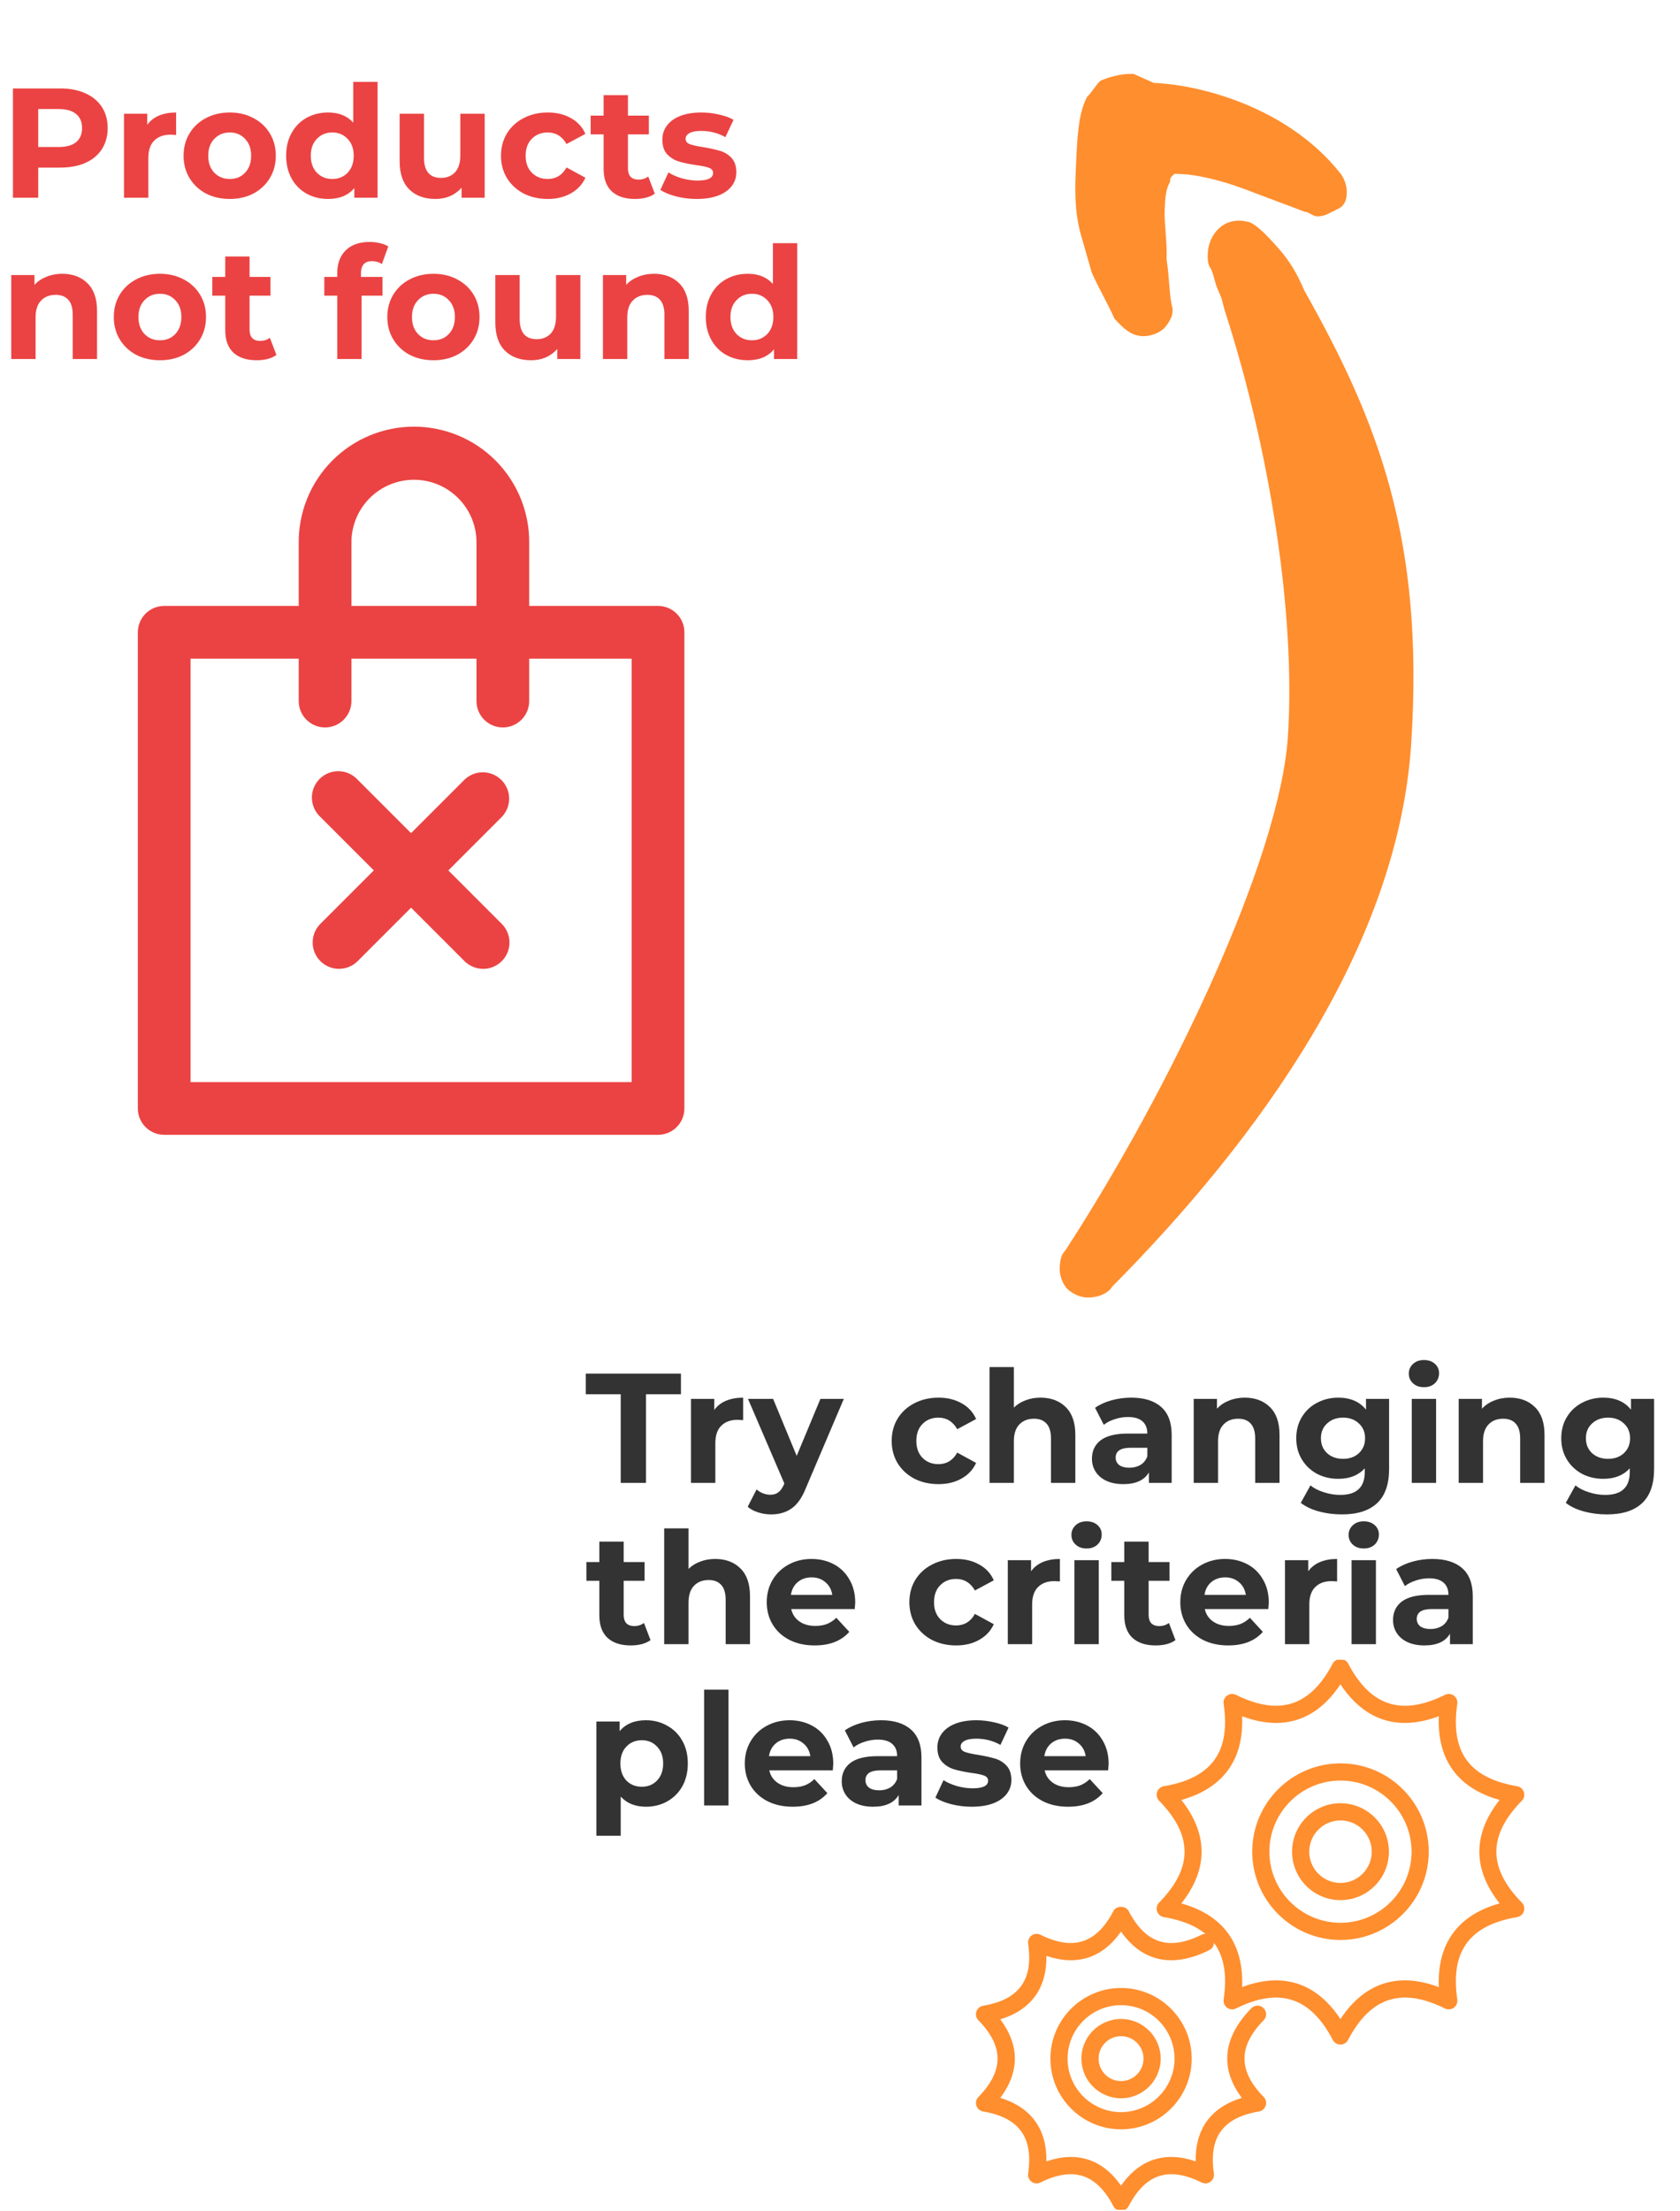 <svg width="646" height="850" viewBox="0 0 646 850" fill="none" xmlns="http://www.w3.org/2000/svg">
<path d="M130.35 372.411C128.348 372.408 126.391 371.812 124.727 370.698C123.063 369.584 121.767 368.003 121 366.153C120.234 364.304 120.033 362.268 120.422 360.304C120.811 358.34 121.773 356.535 123.187 355.118L178.601 299.703C180.512 297.857 183.073 296.835 185.731 296.858C188.389 296.881 190.931 297.947 192.81 299.827C194.69 301.706 195.756 304.249 195.779 306.907C195.802 309.564 194.78 312.125 192.934 314.037L137.52 369.451C135.617 371.349 133.038 372.414 130.35 372.411Z" fill="#EB4343"/>
<path d="M185.784 372.411C184.453 372.411 183.134 372.15 181.904 371.641C180.674 371.132 179.556 370.385 178.614 369.444L123.2 314.03C122.194 313.105 121.386 311.986 120.824 310.74C120.262 309.495 119.957 308.148 119.928 306.782C119.9 305.416 120.148 304.058 120.657 302.79C121.167 301.522 121.928 300.37 122.894 299.404C123.86 298.437 125.011 297.676 126.279 297.166C127.547 296.656 128.904 296.407 130.271 296.435C131.637 296.463 132.983 296.767 134.229 297.329C135.475 297.89 136.594 298.698 137.52 299.703L192.934 355.118C194.352 356.535 195.318 358.341 195.71 360.307C196.102 362.273 195.901 364.312 195.135 366.164C194.368 368.017 193.069 369.6 191.402 370.715C189.735 371.829 187.776 372.424 185.771 372.424L185.784 372.411Z" fill="#EB4343"/>
<path d="M252.997 436.211H63.137C60.448 436.211 57.87 435.143 55.969 433.242C54.068 431.341 53 428.763 53 426.075V243.046C53 240.358 54.068 237.779 55.969 235.878C57.87 233.977 60.448 232.909 63.137 232.909H253.031C255.72 232.909 258.298 233.977 260.199 235.878C262.1 237.779 263.168 240.358 263.168 243.046V426.075C263.168 427.409 262.905 428.729 262.393 429.962C261.882 431.194 261.132 432.313 260.187 433.254C259.242 434.196 258.121 434.942 256.887 435.449C255.653 435.957 254.331 436.216 252.997 436.211ZM73.273 415.938H242.895V253.183H73.273V415.938Z" fill="#EB4343"/>
<path d="M193.353 279.619C190.665 279.619 188.086 278.551 186.185 276.65C184.284 274.749 183.216 272.171 183.216 269.482V208.865C183.27 205.674 182.688 202.504 181.503 199.541C180.319 196.577 178.557 193.879 176.319 191.603C174.081 189.328 171.413 187.52 168.47 186.287C165.526 185.053 162.367 184.418 159.175 184.418C155.984 184.418 152.824 185.053 149.881 186.287C146.938 187.52 144.269 189.328 142.032 191.603C139.794 193.879 138.032 196.577 136.847 199.541C135.663 202.504 135.081 205.674 135.134 208.865V269.482C135.134 272.171 134.067 274.749 132.166 276.65C130.265 278.551 127.686 279.619 124.998 279.619C122.309 279.619 119.731 278.551 117.83 276.65C115.929 274.749 114.861 272.171 114.861 269.482V208.865C114.789 202.999 115.881 197.178 118.076 191.738C120.27 186.298 123.523 181.348 127.645 177.174C131.767 173.001 136.677 169.687 142.089 167.426C147.502 165.164 153.309 164 159.175 164C165.041 164 170.849 165.164 176.261 167.426C181.674 169.687 186.584 173.001 190.706 177.174C194.828 181.348 198.08 186.298 200.275 191.738C202.469 197.178 203.562 202.999 203.49 208.865V269.482C203.49 272.171 202.422 274.749 200.521 276.65C198.62 278.551 196.041 279.619 193.353 279.619V279.619Z" fill="#EB4343"/>
<path d="M23.16 34C26.88 34 30.1 34.62 32.82 35.86C35.58 37.1 37.7 38.86 39.18 41.14C40.66 43.42 41.4 46.12 41.4 49.24C41.4 52.32 40.66 55.02 39.18 57.34C37.7 59.62 35.58 61.38 32.82 62.62C30.1 63.82 26.88 64.42 23.16 64.42H14.7V76H4.98V34H23.16ZM22.62 56.5C25.54 56.5 27.76 55.88 29.28 54.64C30.8 53.36 31.56 51.56 31.56 49.24C31.56 46.88 30.8 45.08 29.28 43.84C27.76 42.56 25.54 41.92 22.62 41.92H14.7V56.5H22.62ZM56.619 47.98C57.739 46.42 59.239 45.24 61.119 44.44C63.039 43.64 65.239 43.24 67.719 43.24V51.88C66.679 51.8 65.979 51.76 65.619 51.76C62.939 51.76 60.839 52.52 59.319 54.04C57.799 55.52 57.039 57.76 57.039 60.76V76H47.679V43.72H56.619V47.98ZM88.352 76.48C84.952 76.48 81.892 75.78 79.172 74.38C76.492 72.94 74.392 70.96 72.872 68.44C71.352 65.92 70.592 63.06 70.592 59.86C70.592 56.66 71.352 53.8 72.872 51.28C74.392 48.76 76.492 46.8 79.172 45.4C81.892 43.96 84.952 43.24 88.352 43.24C91.752 43.24 94.792 43.96 97.472 45.4C100.152 46.8 102.252 48.76 103.772 51.28C105.292 53.8 106.052 56.66 106.052 59.86C106.052 63.06 105.292 65.92 103.772 68.44C102.252 70.96 100.152 72.94 97.472 74.38C94.792 75.78 91.752 76.48 88.352 76.48ZM88.352 68.8C90.752 68.8 92.712 68 94.232 66.4C95.792 64.76 96.572 62.58 96.572 59.86C96.572 57.14 95.792 54.98 94.232 53.38C92.712 51.74 90.752 50.92 88.352 50.92C85.952 50.92 83.972 51.74 82.412 53.38C80.852 54.98 80.072 57.14 80.072 59.86C80.072 62.58 80.852 64.76 82.412 66.4C83.972 68 85.952 68.8 88.352 68.8ZM145.188 31.48V76H136.248V72.28C133.928 75.08 130.568 76.48 126.168 76.48C123.128 76.48 120.368 75.8 117.888 74.44C115.448 73.08 113.528 71.14 112.128 68.62C110.728 66.1 110.028 63.18 110.028 59.86C110.028 56.54 110.728 53.62 112.128 51.1C113.528 48.58 115.448 46.64 117.888 45.28C120.368 43.92 123.128 43.24 126.168 43.24C130.288 43.24 133.508 44.54 135.828 47.14V31.48H145.188ZM127.788 68.8C130.148 68.8 132.108 68 133.668 66.4C135.228 64.76 136.008 62.58 136.008 59.86C136.008 57.14 135.228 54.98 133.668 53.38C132.108 51.74 130.148 50.92 127.788 50.92C125.388 50.92 123.408 51.74 121.848 53.38C120.288 54.98 119.508 57.14 119.508 59.86C119.508 62.58 120.288 64.76 121.848 66.4C123.408 68 125.388 68.8 127.788 68.8ZM186.371 43.72V76H177.491V72.16C176.251 73.56 174.771 74.64 173.051 75.4C171.331 76.12 169.471 76.48 167.471 76.48C163.231 76.48 159.871 75.26 157.391 72.82C154.911 70.38 153.671 66.76 153.671 61.96V43.72H163.031V60.58C163.031 65.78 165.211 68.38 169.571 68.38C171.811 68.38 173.611 67.66 174.971 66.22C176.331 64.74 177.011 62.56 177.011 59.68V43.72H186.371ZM210.643 76.48C207.203 76.48 204.103 75.78 201.343 74.38C198.623 72.94 196.483 70.96 194.923 68.44C193.403 65.92 192.643 63.06 192.643 59.86C192.643 56.66 193.403 53.8 194.923 51.28C196.483 48.76 198.623 46.8 201.343 45.4C204.103 43.96 207.203 43.24 210.643 43.24C214.043 43.24 217.003 43.96 219.523 45.4C222.083 46.8 223.943 48.82 225.103 51.46L217.843 55.36C216.163 52.4 213.743 50.92 210.583 50.92C208.143 50.92 206.123 51.72 204.523 53.32C202.923 54.92 202.123 57.1 202.123 59.86C202.123 62.62 202.923 64.8 204.523 66.4C206.123 68 208.143 68.8 210.583 68.8C213.783 68.8 216.203 67.32 217.843 64.36L225.103 68.32C223.943 70.88 222.083 72.88 219.523 74.32C217.003 75.76 214.043 76.48 210.643 76.48ZM251.781 74.44C250.861 75.12 249.721 75.64 248.361 76C247.041 76.32 245.641 76.48 244.161 76.48C240.321 76.48 237.341 75.5 235.221 73.54C233.141 71.58 232.101 68.7 232.101 64.9V51.64H227.121V44.44H232.101V36.58H241.461V44.44H249.501V51.64H241.461V64.78C241.461 66.14 241.801 67.2 242.481 67.96C243.201 68.68 244.201 69.04 245.481 69.04C246.961 69.04 248.221 68.64 249.261 67.84L251.781 74.44ZM267.895 76.48C265.215 76.48 262.595 76.16 260.035 75.52C257.475 74.84 255.435 74 253.915 73L257.035 66.28C258.475 67.2 260.215 67.96 262.255 68.56C264.295 69.12 266.295 69.4 268.255 69.4C272.215 69.4 274.195 68.42 274.195 66.46C274.195 65.54 273.655 64.88 272.575 64.48C271.495 64.08 269.835 63.74 267.595 63.46C264.955 63.06 262.775 62.6 261.055 62.08C259.335 61.56 257.835 60.64 256.555 59.32C255.315 58 254.695 56.12 254.695 53.68C254.695 51.64 255.275 49.84 256.435 48.28C257.635 46.68 259.355 45.44 261.595 44.56C263.875 43.68 266.555 43.24 269.635 43.24C271.915 43.24 274.175 43.5 276.415 44.02C278.695 44.5 280.575 45.18 282.055 46.06L278.935 52.72C276.095 51.12 272.995 50.32 269.635 50.32C267.635 50.32 266.135 50.6 265.135 51.16C264.135 51.72 263.635 52.44 263.635 53.32C263.635 54.32 264.175 55.02 265.255 55.42C266.335 55.82 268.055 56.2 270.415 56.56C273.055 57 275.215 57.48 276.895 58C278.575 58.48 280.035 59.38 281.275 60.7C282.515 62.02 283.135 63.86 283.135 66.22C283.135 68.22 282.535 70 281.335 71.56C280.135 73.12 278.375 74.34 276.055 75.22C273.775 76.06 271.055 76.48 267.895 76.48ZM23.94 105.24C27.94 105.24 31.16 106.44 33.6 108.84C36.08 111.24 37.32 114.8 37.32 119.52V138H27.96V120.96C27.96 118.4 27.4 116.5 26.28 115.26C25.16 113.98 23.54 113.34 21.42 113.34C19.06 113.34 17.18 114.08 15.78 115.56C14.38 117 13.68 119.16 13.68 122.04V138H4.32V105.72H13.26V109.5C14.5 108.14 16.04 107.1 17.88 106.38C19.72 105.62 21.74 105.24 23.94 105.24ZM61.516 138.48C58.116 138.48 55.056 137.78 52.336 136.38C49.656 134.94 47.556 132.96 46.036 130.44C44.516 127.92 43.756 125.06 43.756 121.86C43.756 118.66 44.516 115.8 46.036 113.28C47.556 110.76 49.656 108.8 52.336 107.4C55.056 105.96 58.116 105.24 61.516 105.24C64.916 105.24 67.956 105.96 70.636 107.4C73.316 108.8 75.416 110.76 76.936 113.28C78.456 115.8 79.216 118.66 79.216 121.86C79.216 125.06 78.456 127.92 76.936 130.44C75.416 132.96 73.316 134.94 70.636 136.38C67.956 137.78 64.916 138.48 61.516 138.48ZM61.516 130.8C63.916 130.8 65.876 130 67.396 128.4C68.956 126.76 69.736 124.58 69.736 121.86C69.736 119.14 68.956 116.98 67.396 115.38C65.876 113.74 63.916 112.92 61.516 112.92C59.116 112.92 57.136 113.74 55.576 115.38C54.016 116.98 53.236 119.14 53.236 121.86C53.236 124.58 54.016 126.76 55.576 128.4C57.136 130 59.116 130.8 61.516 130.8ZM106.292 136.44C105.372 137.12 104.232 137.64 102.872 138C101.552 138.32 100.152 138.48 98.672 138.48C94.832 138.48 91.852 137.5 89.732 135.54C87.652 133.58 86.612 130.7 86.612 126.9V113.64H81.632V106.44H86.612V98.58H95.972V106.44H104.012V113.64H95.972V126.78C95.972 128.14 96.312 129.2 96.992 129.96C97.712 130.68 98.712 131.04 99.992 131.04C101.472 131.04 102.732 130.64 103.772 129.84L106.292 136.44ZM138.799 106.44H147.079V113.64H139.039V138H129.679V113.64H124.699V106.44H129.679V105C129.679 101.32 130.759 98.4 132.919 96.24C135.119 94.08 138.199 93 142.159 93C143.559 93 144.879 93.16 146.119 93.48C147.399 93.76 148.459 94.18 149.299 94.74L146.839 101.52C145.759 100.76 144.499 100.38 143.059 100.38C140.219 100.38 138.799 101.94 138.799 105.06V106.44ZM166.692 138.48C163.292 138.48 160.232 137.78 157.512 136.38C154.832 134.94 152.732 132.96 151.212 130.44C149.692 127.92 148.932 125.06 148.932 121.86C148.932 118.66 149.692 115.8 151.212 113.28C152.732 110.76 154.832 108.8 157.512 107.4C160.232 105.96 163.292 105.24 166.692 105.24C170.092 105.24 173.132 105.96 175.812 107.4C178.492 108.8 180.592 110.76 182.112 113.28C183.632 115.8 184.392 118.66 184.392 121.86C184.392 125.06 183.632 127.92 182.112 130.44C180.592 132.96 178.492 134.94 175.812 136.38C173.132 137.78 170.092 138.48 166.692 138.48ZM166.692 130.8C169.092 130.8 171.052 130 172.572 128.4C174.132 126.76 174.912 124.58 174.912 121.86C174.912 119.14 174.132 116.98 172.572 115.38C171.052 113.74 169.092 112.92 166.692 112.92C164.292 112.92 162.312 113.74 160.752 115.38C159.192 116.98 158.412 119.14 158.412 121.86C158.412 124.58 159.192 126.76 160.752 128.4C162.312 130 164.292 130.8 166.692 130.8ZM223.168 105.72V138H214.288V134.16C213.048 135.56 211.568 136.64 209.848 137.4C208.128 138.12 206.268 138.48 204.268 138.48C200.028 138.48 196.668 137.26 194.188 134.82C191.708 132.38 190.468 128.76 190.468 123.96V105.72H199.828V122.58C199.828 127.78 202.008 130.38 206.368 130.38C208.608 130.38 210.408 129.66 211.768 128.22C213.128 126.74 213.808 124.56 213.808 121.68V105.72H223.168ZM251.46 105.24C255.46 105.24 258.68 106.44 261.12 108.84C263.6 111.24 264.84 114.8 264.84 119.52V138H255.48V120.96C255.48 118.4 254.92 116.5 253.8 115.26C252.68 113.98 251.06 113.34 248.94 113.34C246.58 113.34 244.7 114.08 243.3 115.56C241.9 117 241.2 119.16 241.2 122.04V138H231.84V105.72H240.78V109.5C242.02 108.14 243.56 107.1 245.4 106.38C247.24 105.62 249.26 105.24 251.46 105.24ZM306.555 93.48V138H297.615V134.28C295.295 137.08 291.935 138.48 287.535 138.48C284.495 138.48 281.735 137.8 279.255 136.44C276.815 135.08 274.895 133.14 273.495 130.62C272.095 128.1 271.395 125.18 271.395 121.86C271.395 118.54 272.095 115.62 273.495 113.1C274.895 110.58 276.815 108.64 279.255 107.28C281.735 105.92 284.495 105.24 287.535 105.24C291.655 105.24 294.875 106.54 297.195 109.14V93.48H306.555ZM289.155 130.8C291.515 130.8 293.475 130 295.035 128.4C296.595 126.76 297.375 124.58 297.375 121.86C297.375 119.14 296.595 116.98 295.035 115.38C293.475 113.74 291.515 112.92 289.155 112.92C286.755 112.92 284.775 113.74 283.215 115.38C281.655 116.98 280.875 119.14 280.875 121.86C280.875 124.58 281.655 126.76 283.215 128.4C284.775 130 286.755 130.8 289.155 130.8Z" fill="#EB4343"/>
<path d="M464.452 96.885C464.35 98.454 464.147 101.591 465.626 103.254C467.003 106.486 466.902 108.055 468.279 111.286L469.656 114.518L470.931 119.319C488.124 172.312 498.286 235.906 495.242 282.961C492.198 330.015 449.972 418.805 409.47 480.93C407.789 482.403 407.586 485.54 407.484 487.109C407.281 490.246 408.658 493.478 410.137 495.141C411.616 496.804 414.674 498.563 417.834 498.752C420.995 498.942 425.836 497.658 427.619 494.616C483.617 438.146 537.571 364.232 542.644 285.808C547.717 207.384 530.017 162.232 501.562 111.711C498.807 105.247 495.952 100.352 491.516 95.362C488.559 92.035 482.644 85.381 479.484 85.192C470.105 83.054 464.858 90.611 464.452 96.885Z" fill="#FF8E2E"/>
<path d="M435.908 28.419C431.163 28.228 426.348 29.607 423.114 31.05C421.463 32.556 419.741 35.633 418.089 37.139C414.646 43.292 414.226 52.712 413.737 63.703C413.387 71.553 412.968 80.974 415.712 90.521L418.455 100.069L419.827 104.843C422.711 111.25 425.665 116.087 428.549 122.495C431.572 125.762 434.596 129.03 439.341 129.22C442.505 129.348 445.738 127.905 447.39 126.398C449.042 124.892 450.763 121.815 450.833 120.245L450.903 118.675C449.531 113.901 449.811 107.621 448.579 99.707C448.859 93.427 447.627 85.513 447.836 80.803C448.046 76.093 448.186 72.953 449.908 69.876C449.978 68.306 449.978 68.306 451.629 66.8C451.629 66.8 453.211 66.863 454.793 66.927C459.538 67.118 468.959 69.07 478.309 72.591C487.66 76.113 497.011 79.635 501.686 81.396C503.268 81.459 504.78 83.093 506.362 83.157C509.525 83.284 511.177 81.777 514.41 80.335C517.644 78.892 517.784 75.752 517.854 74.181C517.993 71.041 516.551 67.838 515.04 66.204C495.526 41.826 462.658 32.64 443.677 31.877L435.908 28.419Z" fill="#FF8E2E"/>
<path d="M238.68 535.92H225.24V528H261.84V535.92H248.4V570H238.68V535.92ZM274.647 541.98C275.767 540.42 277.267 539.24 279.147 538.44C281.067 537.64 283.267 537.24 285.747 537.24V545.88C284.707 545.8 284.007 545.76 283.647 545.76C280.967 545.76 278.867 546.52 277.347 548.04C275.827 549.52 275.067 551.76 275.067 554.76V570H265.707V537.72H274.647V541.98ZM324.465 537.72L309.885 571.98C308.405 575.7 306.565 578.32 304.365 579.84C302.205 581.36 299.585 582.12 296.505 582.12C294.825 582.12 293.165 581.86 291.525 581.34C289.885 580.82 288.545 580.1 287.505 579.18L290.925 572.52C291.645 573.16 292.465 573.66 293.385 574.02C294.345 574.38 295.285 574.56 296.205 574.56C297.485 574.56 298.525 574.24 299.325 573.6C300.125 573 300.845 571.98 301.485 570.54L301.605 570.24L287.625 537.72H297.285L306.345 559.62L315.465 537.72H324.465ZM360.877 570.48C357.437 570.48 354.337 569.78 351.577 568.38C348.857 566.94 346.717 564.96 345.157 562.44C343.637 559.92 342.877 557.06 342.877 553.86C342.877 550.66 343.637 547.8 345.157 545.28C346.717 542.76 348.857 540.8 351.577 539.4C354.337 537.96 357.437 537.24 360.877 537.24C364.277 537.24 367.237 537.96 369.757 539.4C372.317 540.8 374.177 542.82 375.337 545.46L368.077 549.36C366.397 546.4 363.977 544.92 360.817 544.92C358.377 544.92 356.357 545.72 354.757 547.32C353.157 548.92 352.357 551.1 352.357 553.86C352.357 556.62 353.157 558.8 354.757 560.4C356.357 562 358.377 562.8 360.817 562.8C364.017 562.8 366.437 561.32 368.077 558.36L375.337 562.32C374.177 564.88 372.317 566.88 369.757 568.32C367.237 569.76 364.277 570.48 360.877 570.48ZM400.112 537.24C404.112 537.24 407.332 538.44 409.772 540.84C412.252 543.24 413.492 546.8 413.492 551.52V570H404.132V552.96C404.132 550.4 403.572 548.5 402.452 547.26C401.332 545.98 399.712 545.34 397.592 545.34C395.232 545.34 393.352 546.08 391.952 547.56C390.552 549 389.852 551.16 389.852 554.04V570H380.492V525.48H389.852V541.08C391.092 539.84 392.592 538.9 394.352 538.26C396.112 537.58 398.032 537.24 400.112 537.24ZM434.996 537.24C439.996 537.24 443.836 538.44 446.516 540.84C449.196 543.2 450.536 546.78 450.536 551.58V570H441.776V565.98C440.016 568.98 436.736 570.48 431.936 570.48C429.456 570.48 427.296 570.06 425.456 569.22C423.656 568.38 422.276 567.22 421.316 565.74C420.356 564.26 419.876 562.58 419.876 560.7C419.876 557.7 420.996 555.34 423.236 553.62C425.516 551.9 429.016 551.04 433.736 551.04H441.176C441.176 549 440.556 547.44 439.316 546.36C438.076 545.24 436.216 544.68 433.736 544.68C432.016 544.68 430.316 544.96 428.636 545.52C426.996 546.04 425.596 546.76 424.436 547.68L421.076 541.14C422.836 539.9 424.936 538.94 427.376 538.26C429.856 537.58 432.396 537.24 434.996 537.24ZM434.276 564.18C435.876 564.18 437.296 563.82 438.536 563.1C439.776 562.34 440.656 561.24 441.176 559.8V556.5H434.756C430.916 556.5 428.996 557.76 428.996 560.28C428.996 561.48 429.456 562.44 430.376 563.16C431.336 563.84 432.636 564.18 434.276 564.18ZM478.628 537.24C482.628 537.24 485.848 538.44 488.288 540.84C490.768 543.24 492.008 546.8 492.008 551.52V570H482.648V552.96C482.648 550.4 482.088 548.5 480.968 547.26C479.848 545.98 478.228 545.34 476.108 545.34C473.748 545.34 471.868 546.08 470.468 547.56C469.068 549 468.368 551.16 468.368 554.04V570H459.008V537.72H467.948V541.5C469.188 540.14 470.728 539.1 472.568 538.38C474.408 537.62 476.428 537.24 478.628 537.24ZM534.143 537.72V564.6C534.143 570.52 532.603 574.92 529.523 577.8C526.443 580.68 521.943 582.12 516.023 582.12C512.903 582.12 509.943 581.74 507.143 580.98C504.343 580.22 502.023 579.12 500.183 577.68L503.903 570.96C505.263 572.08 506.983 572.96 509.063 573.6C511.143 574.28 513.223 574.62 515.303 574.62C518.543 574.62 520.923 573.88 522.443 572.4C524.003 570.96 524.783 568.76 524.783 565.8V564.42C522.343 567.1 518.943 568.44 514.583 568.44C511.623 568.44 508.903 567.8 506.423 566.52C503.983 565.2 502.043 563.36 500.603 561C499.163 558.64 498.443 555.92 498.443 552.84C498.443 549.76 499.163 547.04 500.603 544.68C502.043 542.32 503.983 540.5 506.423 539.22C508.903 537.9 511.623 537.24 514.583 537.24C519.263 537.24 522.823 538.78 525.263 541.86V537.72H534.143ZM516.443 560.76C518.923 560.76 520.943 560.04 522.503 558.6C524.103 557.12 524.903 555.2 524.903 552.84C524.903 550.48 524.103 548.58 522.503 547.14C520.943 545.66 518.923 544.92 516.443 544.92C513.963 544.92 511.923 545.66 510.323 547.14C508.723 548.58 507.923 550.48 507.923 552.84C507.923 555.2 508.723 557.12 510.323 558.6C511.923 560.04 513.963 560.76 516.443 560.76ZM542.855 537.72H552.215V570H542.855V537.72ZM547.535 533.22C545.815 533.22 544.415 532.72 543.335 531.72C542.255 530.72 541.715 529.48 541.715 528C541.715 526.52 542.255 525.28 543.335 524.28C544.415 523.28 545.815 522.78 547.535 522.78C549.255 522.78 550.655 523.26 551.735 524.22C552.815 525.18 553.355 526.38 553.355 527.82C553.355 529.38 552.815 530.68 551.735 531.72C550.655 532.72 549.255 533.22 547.535 533.22ZM580.522 537.24C584.522 537.24 587.742 538.44 590.182 540.84C592.662 543.24 593.902 546.8 593.902 551.52V570H584.542V552.96C584.542 550.4 583.982 548.5 582.862 547.26C581.742 545.98 580.122 545.34 578.002 545.34C575.642 545.34 573.762 546.08 572.362 547.56C570.962 549 570.262 551.16 570.262 554.04V570H560.902V537.72H569.842V541.5C571.082 540.14 572.622 539.1 574.462 538.38C576.302 537.62 578.322 537.24 580.522 537.24ZM636.038 537.72V564.6C636.038 570.52 634.498 574.92 631.418 577.8C628.338 580.68 623.838 582.12 617.918 582.12C614.798 582.12 611.838 581.74 609.038 580.98C606.238 580.22 603.918 579.12 602.078 577.68L605.798 570.96C607.158 572.08 608.878 572.96 610.958 573.6C613.038 574.28 615.118 574.62 617.198 574.62C620.438 574.62 622.818 573.88 624.338 572.4C625.898 570.96 626.678 568.76 626.678 565.8V564.42C624.238 567.1 620.838 568.44 616.478 568.44C613.518 568.44 610.798 567.8 608.318 566.52C605.878 565.2 603.938 563.36 602.498 561C601.058 558.64 600.338 555.92 600.338 552.84C600.338 549.76 601.058 547.04 602.498 544.68C603.938 542.32 605.878 540.5 608.318 539.22C610.798 537.9 613.518 537.24 616.478 537.24C621.158 537.24 624.718 538.78 627.158 541.86V537.72H636.038ZM618.338 560.76C620.818 560.76 622.838 560.04 624.398 558.6C625.998 557.12 626.798 555.2 626.798 552.84C626.798 550.48 625.998 548.58 624.398 547.14C622.838 545.66 620.818 544.92 618.338 544.92C615.858 544.92 613.818 545.66 612.218 547.14C610.618 548.58 609.818 550.48 609.818 552.84C609.818 555.2 610.618 557.12 612.218 558.6C613.818 560.04 615.858 560.76 618.338 560.76ZM250.14 630.44C249.22 631.12 248.08 631.64 246.72 632C245.4 632.32 244 632.48 242.52 632.48C238.68 632.48 235.7 631.5 233.58 629.54C231.5 627.58 230.46 624.7 230.46 620.9V607.64H225.48V600.44H230.46V592.58H239.82V600.44H247.86V607.64H239.82V620.78C239.82 622.14 240.16 623.2 240.84 623.96C241.56 624.68 242.56 625.04 243.84 625.04C245.32 625.04 246.58 624.64 247.62 623.84L250.14 630.44ZM275.014 599.24C279.014 599.24 282.234 600.44 284.674 602.84C287.154 605.24 288.394 608.8 288.394 613.52V632H279.034V614.96C279.034 612.4 278.474 610.5 277.354 609.26C276.234 607.98 274.614 607.34 272.494 607.34C270.134 607.34 268.254 608.08 266.854 609.56C265.454 611 264.754 613.16 264.754 616.04V632H255.394V587.48H264.754V603.08C265.994 601.84 267.494 600.9 269.254 600.26C271.014 599.58 272.934 599.24 275.014 599.24ZM328.85 615.98C328.85 616.1 328.79 616.94 328.67 618.5H304.25C304.69 620.5 305.73 622.08 307.37 623.24C309.01 624.4 311.05 624.98 313.49 624.98C315.17 624.98 316.65 624.74 317.93 624.26C319.25 623.74 320.47 622.94 321.59 621.86L326.57 627.26C323.53 630.74 319.09 632.48 313.25 632.48C309.61 632.48 306.39 631.78 303.59 630.38C300.79 628.94 298.63 626.96 297.11 624.44C295.59 621.92 294.83 619.06 294.83 615.86C294.83 612.7 295.57 609.86 297.05 607.34C298.57 604.78 300.63 602.8 303.23 601.4C305.87 599.96 308.81 599.24 312.05 599.24C315.21 599.24 318.07 599.92 320.63 601.28C323.19 602.64 325.19 604.6 326.63 607.16C328.11 609.68 328.85 612.62 328.85 615.98ZM312.11 606.32C309.99 606.32 308.21 606.92 306.77 608.12C305.33 609.32 304.45 610.96 304.13 613.04H320.03C319.71 611 318.83 609.38 317.39 608.18C315.95 606.94 314.19 606.32 312.11 606.32ZM367.674 632.48C364.234 632.48 361.134 631.78 358.374 630.38C355.654 628.94 353.514 626.96 351.954 624.44C350.434 621.92 349.674 619.06 349.674 615.86C349.674 612.66 350.434 609.8 351.954 607.28C353.514 604.76 355.654 602.8 358.374 601.4C361.134 599.96 364.234 599.24 367.674 599.24C371.074 599.24 374.034 599.96 376.554 601.4C379.114 602.8 380.974 604.82 382.134 607.46L374.874 611.36C373.194 608.4 370.774 606.92 367.614 606.92C365.174 606.92 363.154 607.72 361.554 609.32C359.954 610.92 359.154 613.1 359.154 615.86C359.154 618.62 359.954 620.8 361.554 622.4C363.154 624 365.174 624.8 367.614 624.8C370.814 624.8 373.234 623.32 374.874 620.36L382.134 624.32C380.974 626.88 379.114 628.88 376.554 630.32C374.034 631.76 371.074 632.48 367.674 632.48ZM396.463 603.98C397.583 602.42 399.083 601.24 400.963 600.44C402.883 599.64 405.083 599.24 407.563 599.24V607.88C406.523 607.8 405.823 607.76 405.463 607.76C402.783 607.76 400.683 608.52 399.163 610.04C397.643 611.52 396.883 613.76 396.883 616.76V632H387.523V599.72H396.463V603.98ZM413.129 599.72H422.489V632H413.129V599.72ZM417.809 595.22C416.089 595.22 414.689 594.72 413.609 593.72C412.529 592.72 411.989 591.48 411.989 590C411.989 588.52 412.529 587.28 413.609 586.28C414.689 585.28 416.089 584.78 417.809 584.78C419.529 584.78 420.929 585.26 422.009 586.22C423.089 587.18 423.629 588.38 423.629 589.82C423.629 591.38 423.089 592.68 422.009 593.72C420.929 594.72 419.529 595.22 417.809 595.22ZM451.995 630.44C451.075 631.12 449.935 631.64 448.575 632C447.255 632.32 445.855 632.48 444.375 632.48C440.535 632.48 437.555 631.5 435.435 629.54C433.355 627.58 432.315 624.7 432.315 620.9V607.64H427.335V600.44H432.315V592.58H441.675V600.44H449.715V607.64H441.675V620.78C441.675 622.14 442.015 623.2 442.695 623.96C443.415 624.68 444.415 625.04 445.695 625.04C447.175 625.04 448.435 624.64 449.475 623.84L451.995 630.44ZM487.874 615.98C487.874 616.1 487.814 616.94 487.694 618.5H463.274C463.714 620.5 464.754 622.08 466.394 623.24C468.034 624.4 470.074 624.98 472.514 624.98C474.194 624.98 475.674 624.74 476.954 624.26C478.274 623.74 479.494 622.94 480.614 621.86L485.594 627.26C482.554 630.74 478.114 632.48 472.274 632.48C468.634 632.48 465.414 631.78 462.614 630.38C459.814 628.94 457.654 626.96 456.134 624.44C454.614 621.92 453.854 619.06 453.854 615.86C453.854 612.7 454.594 609.86 456.074 607.34C457.594 604.78 459.654 602.8 462.254 601.4C464.894 599.96 467.834 599.24 471.074 599.24C474.234 599.24 477.094 599.92 479.654 601.28C482.214 602.64 484.214 604.6 485.654 607.16C487.134 609.68 487.874 612.62 487.874 615.98ZM471.134 606.32C469.014 606.32 467.234 606.92 465.794 608.12C464.354 609.32 463.474 610.96 463.154 613.04H479.054C478.734 611 477.854 609.38 476.414 608.18C474.974 606.94 473.214 606.32 471.134 606.32ZM503.045 603.98C504.165 602.42 505.665 601.24 507.545 600.44C509.465 599.64 511.665 599.24 514.145 599.24V607.88C513.105 607.8 512.405 607.76 512.045 607.76C509.365 607.76 507.265 608.52 505.745 610.04C504.225 611.52 503.465 613.76 503.465 616.76V632H494.105V599.72H503.045V603.98ZM519.711 599.72H529.071V632H519.711V599.72ZM524.391 595.22C522.671 595.22 521.271 594.72 520.191 593.72C519.111 592.72 518.571 591.48 518.571 590C518.571 588.52 519.111 587.28 520.191 586.28C521.271 585.28 522.671 584.78 524.391 584.78C526.111 584.78 527.511 585.26 528.591 586.22C529.671 587.18 530.211 588.38 530.211 589.82C530.211 591.38 529.671 592.68 528.591 593.72C527.511 594.72 526.111 595.22 524.391 595.22ZM550.778 599.24C555.778 599.24 559.618 600.44 562.298 602.84C564.978 605.2 566.318 608.78 566.318 613.58V632H557.558V627.98C555.798 630.98 552.518 632.48 547.718 632.48C545.238 632.48 543.078 632.06 541.238 631.22C539.438 630.38 538.058 629.22 537.098 627.74C536.138 626.26 535.658 624.58 535.658 622.7C535.658 619.7 536.778 617.34 539.018 615.62C541.298 613.9 544.798 613.04 549.518 613.04H556.958C556.958 611 556.338 609.44 555.098 608.36C553.858 607.24 551.998 606.68 549.518 606.68C547.798 606.68 546.098 606.96 544.418 607.52C542.778 608.04 541.378 608.76 540.218 609.68L536.858 603.14C538.618 601.9 540.718 600.94 543.158 600.26C545.638 599.58 548.178 599.24 550.778 599.24ZM550.058 626.18C551.658 626.18 553.078 625.82 554.318 625.1C555.558 624.34 556.438 623.24 556.958 621.8V618.5H550.538C546.698 618.5 544.778 619.76 544.778 622.28C544.778 623.48 545.238 624.44 546.158 625.16C547.118 625.84 548.418 626.18 550.058 626.18ZM248.4 661.24C251.4 661.24 254.12 661.94 256.56 663.34C259.04 664.7 260.98 666.64 262.38 669.16C263.78 671.64 264.48 674.54 264.48 677.86C264.48 681.18 263.78 684.1 262.38 686.62C260.98 689.1 259.04 691.04 256.56 692.44C254.12 693.8 251.4 694.48 248.4 694.48C244.28 694.48 241.04 693.18 238.68 690.58V705.64H229.32V661.72H238.26V665.44C240.58 662.64 243.96 661.24 248.4 661.24ZM246.78 686.8C249.18 686.8 251.14 686 252.66 684.4C254.22 682.76 255 680.58 255 677.86C255 675.14 254.22 672.98 252.66 671.38C251.14 669.74 249.18 668.92 246.78 668.92C244.38 668.92 242.4 669.74 240.84 671.38C239.32 672.98 238.56 675.14 238.56 677.86C238.56 680.58 239.32 682.76 240.84 684.4C242.4 686 244.38 686.8 246.78 686.8ZM270.746 649.48H280.106V694H270.746V649.48ZM320.413 677.98C320.413 678.1 320.353 678.94 320.233 680.5H295.813C296.253 682.5 297.293 684.08 298.933 685.24C300.573 686.4 302.613 686.98 305.053 686.98C306.733 686.98 308.213 686.74 309.493 686.26C310.813 685.74 312.033 684.94 313.153 683.86L318.133 689.26C315.093 692.74 310.653 694.48 304.813 694.48C301.173 694.48 297.953 693.78 295.153 692.38C292.353 690.94 290.193 688.96 288.673 686.44C287.153 683.92 286.393 681.06 286.393 677.86C286.393 674.7 287.133 671.86 288.613 669.34C290.133 666.78 292.193 664.8 294.793 663.4C297.433 661.96 300.373 661.24 303.613 661.24C306.773 661.24 309.633 661.92 312.193 663.28C314.753 664.64 316.753 666.6 318.193 669.16C319.673 671.68 320.413 674.62 320.413 677.98ZM303.673 668.32C301.553 668.32 299.773 668.92 298.333 670.12C296.893 671.32 296.013 672.96 295.693 675.04H311.593C311.273 673 310.393 671.38 308.953 670.18C307.513 668.94 305.753 668.32 303.673 668.32ZM338.785 661.24C343.785 661.24 347.625 662.44 350.305 664.84C352.985 667.2 354.325 670.78 354.325 675.58V694H345.565V689.98C343.805 692.98 340.525 694.48 335.725 694.48C333.245 694.48 331.085 694.06 329.245 693.22C327.445 692.38 326.065 691.22 325.105 689.74C324.145 688.26 323.665 686.58 323.665 684.7C323.665 681.7 324.785 679.34 327.025 677.62C329.305 675.9 332.805 675.04 337.525 675.04H344.965C344.965 673 344.345 671.44 343.105 670.36C341.865 669.24 340.005 668.68 337.525 668.68C335.805 668.68 334.105 668.96 332.425 669.52C330.785 670.04 329.385 670.76 328.225 671.68L324.865 665.14C326.625 663.9 328.725 662.94 331.165 662.26C333.645 661.58 336.185 661.24 338.785 661.24ZM338.065 688.18C339.665 688.18 341.085 687.82 342.325 687.1C343.565 686.34 344.445 685.24 344.965 683.8V680.5H338.545C334.705 680.5 332.785 681.76 332.785 684.28C332.785 685.48 333.245 686.44 334.165 687.16C335.125 687.84 336.425 688.18 338.065 688.18ZM373.657 694.48C370.977 694.48 368.357 694.16 365.797 693.52C363.237 692.84 361.197 692 359.677 691L362.797 684.28C364.237 685.2 365.977 685.96 368.017 686.56C370.057 687.12 372.057 687.4 374.017 687.4C377.977 687.4 379.957 686.42 379.957 684.46C379.957 683.54 379.417 682.88 378.337 682.48C377.257 682.08 375.597 681.74 373.357 681.46C370.717 681.06 368.537 680.6 366.817 680.08C365.097 679.56 363.597 678.64 362.317 677.32C361.077 676 360.457 674.12 360.457 671.68C360.457 669.64 361.037 667.84 362.197 666.28C363.397 664.68 365.117 663.44 367.357 662.56C369.637 661.68 372.317 661.24 375.397 661.24C377.677 661.24 379.937 661.5 382.177 662.02C384.457 662.5 386.337 663.18 387.817 664.06L384.697 670.72C381.857 669.12 378.757 668.32 375.397 668.32C373.397 668.32 371.897 668.6 370.897 669.16C369.897 669.72 369.397 670.44 369.397 671.32C369.397 672.32 369.937 673.02 371.017 673.42C372.097 673.82 373.817 674.2 376.177 674.56C378.817 675 380.977 675.48 382.657 676C384.337 676.48 385.797 677.38 387.037 678.7C388.277 680.02 388.897 681.86 388.897 684.22C388.897 686.22 388.297 688 387.097 689.56C385.897 691.12 384.137 692.34 381.817 693.22C379.537 694.06 376.817 694.48 373.657 694.48ZM426.292 677.98C426.292 678.1 426.232 678.94 426.112 680.5H401.692C402.132 682.5 403.172 684.08 404.812 685.24C406.452 686.4 408.492 686.98 410.932 686.98C412.612 686.98 414.092 686.74 415.372 686.26C416.692 685.74 417.912 684.94 419.032 683.86L424.012 689.26C420.972 692.74 416.532 694.48 410.692 694.48C407.052 694.48 403.832 693.78 401.032 692.38C398.232 690.94 396.072 688.96 394.552 686.44C393.032 683.92 392.272 681.06 392.272 677.86C392.272 674.7 393.012 671.86 394.492 669.34C396.012 666.78 398.072 664.8 400.672 663.4C403.312 661.96 406.252 661.24 409.492 661.24C412.652 661.24 415.512 661.92 418.072 663.28C420.632 664.64 422.632 666.6 424.072 669.16C425.552 671.68 426.292 674.62 426.292 677.98ZM409.552 668.32C407.432 668.32 405.652 668.92 404.212 670.12C402.772 671.32 401.892 672.96 401.572 675.04H417.472C417.152 673 416.272 671.38 414.832 670.18C413.392 668.94 411.632 668.32 409.552 668.32Z" fill="#333333"/>
<g clip-path="url(#clip0)">
<path d="M515.433 785.905C514.205 785.905 513.081 785.218 512.507 784.134C503.832 767.565 491.868 763.806 475.26 772.031C474.15 772.56 472.842 772.461 471.851 771.741C470.86 771.021 470.344 769.805 470.523 768.583C473.245 750.105 465.931 740.043 447.513 736.905C446.304 736.7 445.306 735.841 444.923 734.672C444.54 733.503 444.844 732.221 445.702 731.342C458.757 717.977 458.757 705.531 445.702 692.173C444.844 691.294 444.54 690.012 444.923 688.843C445.306 687.674 446.297 686.808 447.513 686.61C465.938 683.472 473.245 673.397 470.523 654.912C470.344 653.697 470.853 652.481 471.851 651.761C472.848 651.041 474.163 650.929 475.26 651.477C480.875 654.258 486.048 655.672 490.639 655.672C499.611 655.672 506.759 650.341 512.507 639.381C513.656 637.2 517.224 637.2 518.36 639.381C527.041 655.943 539.012 659.702 555.627 651.477C556.73 650.935 558.038 651.041 559.036 651.761C560.027 652.481 560.542 653.697 560.364 654.912C557.642 673.404 564.955 683.472 583.374 686.61C584.59 686.815 585.581 687.674 585.964 688.843C586.347 690.012 586.043 691.294 585.184 692.173C572.117 705.531 572.117 717.977 585.184 731.342C586.043 732.221 586.347 733.503 585.964 734.672C585.581 735.841 584.59 736.707 583.374 736.905C564.955 740.043 557.635 750.111 560.364 768.589C560.536 769.805 560.027 771.014 559.036 771.741C558.052 772.461 556.73 772.567 555.627 772.031C538.999 763.813 527.048 767.565 518.36 784.134C517.785 785.218 516.656 785.905 515.433 785.905ZM490.633 761.23C500.582 761.23 508.906 766.224 515.433 776.088C524.649 762.188 537.459 757.9 553.268 763.813C552.562 747.125 560.542 736.132 576.635 731.64C566.25 718.546 566.25 704.956 576.635 691.869C560.536 687.383 552.555 676.39 553.268 659.695C537.492 665.588 524.649 661.327 515.433 647.421C508.906 657.284 500.589 662.279 490.639 662.279C486.563 662.279 482.203 661.413 477.618 659.702C478.332 676.397 470.344 687.39 454.251 691.882C464.63 704.969 464.63 718.559 454.251 731.653C470.351 736.145 478.332 747.132 477.618 763.82C482.203 762.095 486.563 761.23 490.633 761.23V761.23Z" fill="#FF8E2E"/>
<path d="M515.447 745.698C496.737 745.698 481.51 730.477 481.51 711.761C481.51 693.045 496.737 677.817 515.447 677.817C534.156 677.817 549.384 693.045 549.384 711.761C549.384 730.477 534.156 745.698 515.447 745.698ZM515.447 684.423C500.378 684.423 488.116 696.685 488.116 711.761C488.116 726.83 500.371 739.092 515.447 739.092C530.523 739.092 542.778 726.83 542.778 711.761C542.778 696.685 530.516 684.423 515.447 684.423V684.423Z" fill="#FF8E2E"/>
<path d="M515.446 730.385C505.179 730.385 496.829 722.027 496.829 711.761C496.829 701.495 505.186 693.137 515.446 693.137C525.719 693.137 534.076 701.495 534.076 711.761C534.076 722.027 525.712 730.385 515.446 730.385V730.385ZM515.446 699.744C508.82 699.744 503.435 705.135 503.435 711.761C503.435 718.387 508.82 723.778 515.446 723.778C522.079 723.778 527.47 718.387 527.47 711.761C527.47 705.135 522.079 699.744 515.446 699.744Z" fill="#FF8E2E"/>
<path d="M431.062 849.803C429.833 849.803 428.71 849.115 428.136 848.032C421.608 835.572 412.696 832.672 400.078 838.922C398.975 839.45 397.667 839.351 396.669 838.631C395.672 837.911 395.163 836.695 395.341 835.473C397.396 821.567 391.893 813.982 378.026 811.624C376.817 811.419 375.819 810.554 375.436 809.384C375.053 808.215 375.357 806.94 376.216 806.055C386.039 795.993 386.039 786.619 376.216 776.557C375.357 775.672 375.059 774.397 375.436 773.227C375.813 772.058 376.81 771.192 378.026 770.988C391.893 768.629 397.396 761.045 395.341 747.138C395.163 745.923 395.672 744.707 396.669 743.981C397.667 743.26 398.981 743.155 400.078 743.69C412.696 749.933 421.602 747.039 428.136 734.586C429.278 732.406 432.846 732.406 433.989 734.586C440.523 747.046 449.435 749.933 462.046 743.69C463.685 742.877 465.654 743.551 466.473 745.19C467.285 746.828 466.612 748.803 464.973 749.616C450.882 756.599 439.248 754.115 431.062 742.481C423.907 752.642 414.13 755.832 402.364 751.803C402.562 764.229 396.524 772.553 384.639 776.213C392.091 786.156 392.091 796.442 384.639 806.392C396.524 810.058 402.562 818.376 402.364 830.802C414.143 826.779 423.921 829.957 431.062 840.124C438.21 829.957 447.995 826.772 459.761 830.802C459.562 818.376 465.607 810.052 477.499 806.392C468.963 795.009 470.192 783.183 481.185 771.932C482.46 770.638 484.555 770.604 485.856 771.88C487.158 773.148 487.184 775.249 485.909 776.55C476.079 786.605 476.079 795.98 485.909 806.048C486.768 806.927 487.065 808.208 486.689 809.378C486.312 810.547 485.314 811.413 484.099 811.617C470.225 813.976 464.715 821.56 466.77 835.467C466.948 836.689 466.44 837.898 465.442 838.624C464.458 839.351 463.143 839.45 462.033 838.915C449.408 832.672 440.503 835.566 433.976 848.025C433.421 849.115 432.291 849.803 431.062 849.803Z" fill="#FF8E2E"/>
<path d="M431.069 818.481C416.086 818.481 403.903 806.292 403.903 791.309C403.903 776.332 416.092 764.15 431.069 764.15C446.046 764.15 458.235 776.339 458.235 791.309C458.241 806.299 446.052 818.481 431.069 818.481ZM431.069 770.756C419.732 770.756 410.51 779.979 410.51 791.309C410.51 802.652 419.732 811.875 431.069 811.875C442.406 811.875 451.628 802.652 451.628 791.309C451.635 779.972 442.412 770.756 431.069 770.756Z" fill="#FF8E2E"/>
<path d="M431.068 806.55C422.665 806.55 415.827 799.712 415.827 791.309C415.827 782.906 422.665 776.068 431.068 776.068C439.472 776.068 446.31 782.906 446.31 791.309C446.31 799.712 439.472 806.55 431.068 806.55ZM431.068 782.674C426.305 782.674 422.434 786.546 422.434 791.309C422.434 796.072 426.305 799.944 431.068 799.944C435.832 799.944 439.703 796.072 439.703 791.309C439.703 786.546 435.832 782.674 431.068 782.674Z" fill="#FF8E2E"/>
</g>
<defs>
<clipPath id="clip0">
<rect width="211.406" height="211.406" fill="white" transform="translate(375 638)"/>
</clipPath>
</defs>
</svg>
